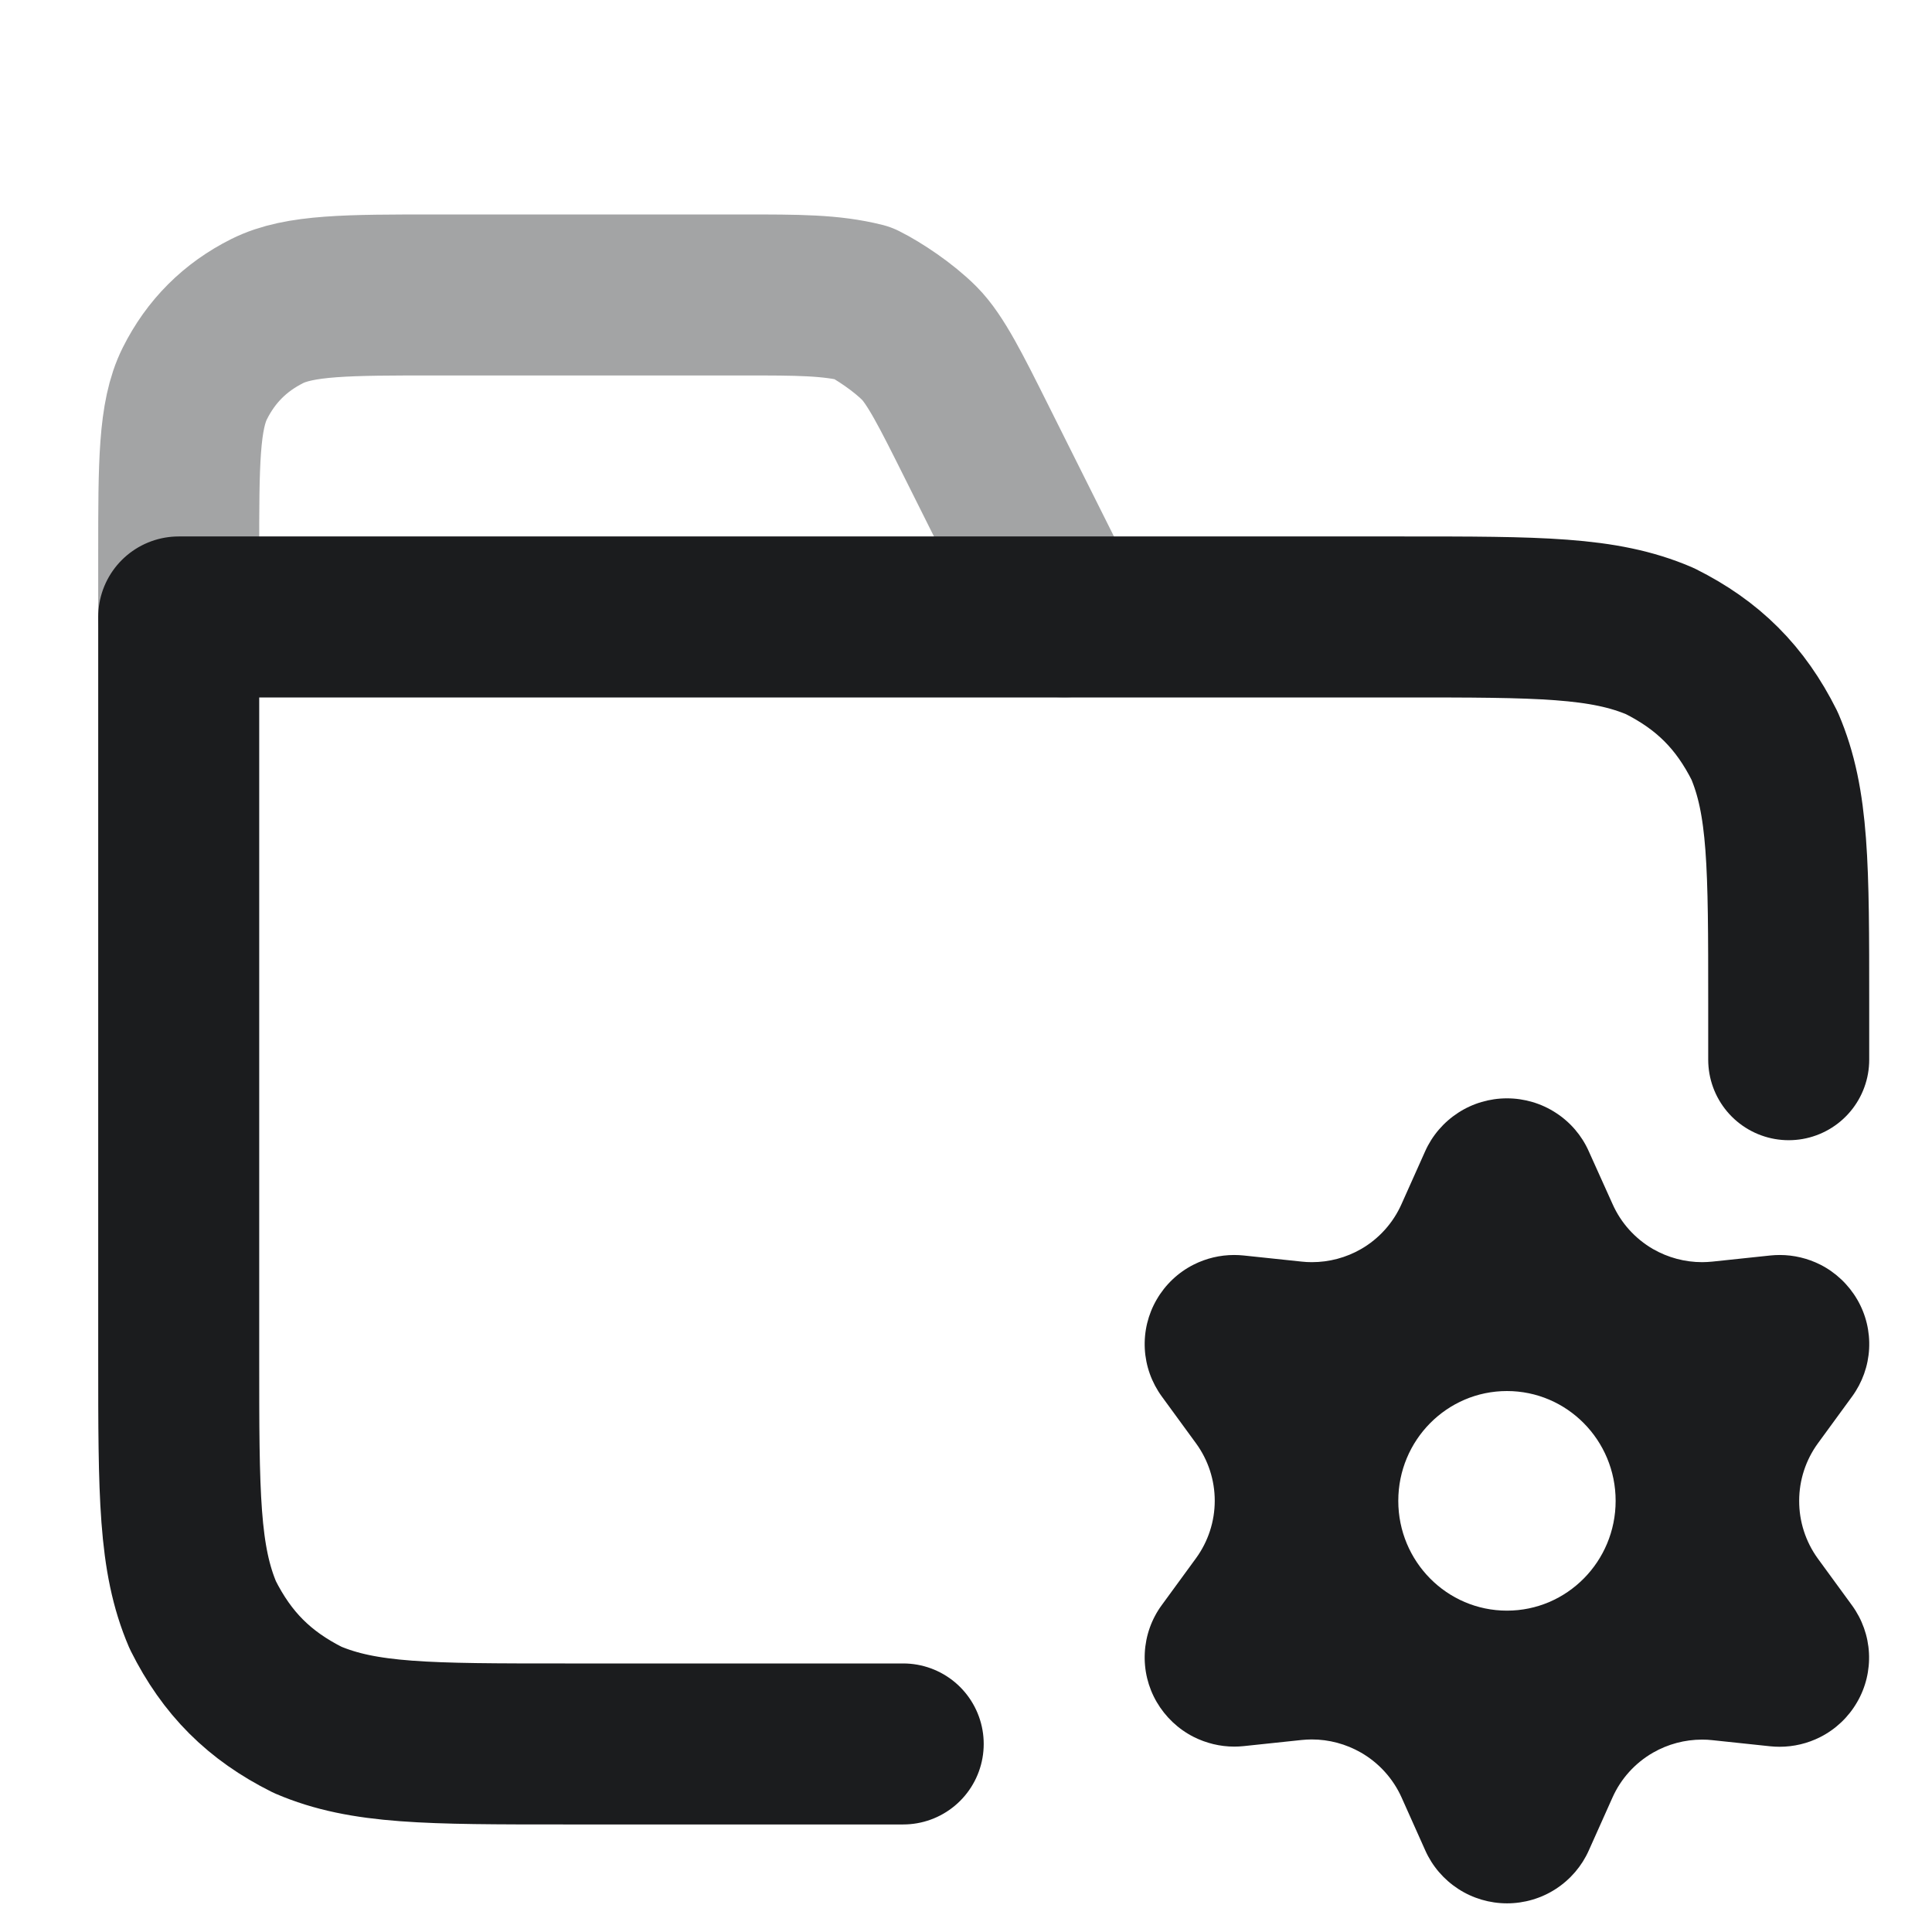 <svg width="24" height="24" viewBox="0 0 24 24" fill="none" xmlns="http://www.w3.org/2000/svg">
<path opacity="0.4" d="M13.22 7.664L12.12 5.464C11.82 4.864 11.62 4.464 11.42 4.264C11.22 4.064 10.92 3.864 10.72 3.764C10.32 3.664 9.92 3.664 9.22 3.664H5.42C4.32 3.664 3.72 3.664 3.32 3.864C2.92 4.064 2.62 4.364 2.42 4.764C2.22 5.164 2.22 5.764 2.22 6.864V7.664" stroke="#1B1C1E" stroke-width="2" stroke-linecap="round" stroke-linejoin="round"/>
<path d="M22.22 13.164V12.464C22.22 10.764 22.22 9.964 21.92 9.264C21.62 8.664 21.22 8.264 20.62 7.964C19.92 7.664 19.12 7.664 17.42 7.664H2.22V16.864C2.22 18.564 2.22 19.364 2.52 20.064C2.82 20.664 3.22 21.064 3.82 21.364C4.52 21.664 5.32 21.664 7.02 21.664H11.22" stroke="#1B1C1E" stroke-width="2" stroke-linecap="round" stroke-linejoin="round"/>
<path d="M18.72 13.644C18.505 13.644 18.294 13.706 18.114 13.823C17.934 13.94 17.791 14.106 17.704 14.301L17.41 14.958C17.306 15.192 17.13 15.388 16.908 15.516C16.722 15.623 16.511 15.679 16.297 15.679C16.254 15.679 16.212 15.677 16.169 15.672L15.448 15.596C15.409 15.592 15.37 15.59 15.331 15.59C15.156 15.59 14.983 15.631 14.827 15.71C14.635 15.807 14.476 15.958 14.369 16.143C14.261 16.328 14.21 16.541 14.221 16.754C14.232 16.968 14.306 17.174 14.432 17.347L14.857 17.929C15.009 18.137 15.09 18.387 15.09 18.643C15.09 18.9 15.008 19.15 14.857 19.357L14.432 19.939C14.305 20.112 14.232 20.318 14.221 20.532C14.21 20.746 14.261 20.958 14.369 21.143C14.477 21.328 14.636 21.479 14.827 21.576C14.984 21.655 15.157 21.697 15.332 21.697C15.371 21.697 15.41 21.695 15.448 21.691L16.167 21.615C16.21 21.611 16.252 21.608 16.295 21.608C16.509 21.608 16.719 21.664 16.906 21.771C17.129 21.899 17.306 22.095 17.411 22.329L17.705 22.986C17.792 23.182 17.935 23.348 18.115 23.465C18.295 23.582 18.506 23.644 18.721 23.644C18.936 23.644 19.147 23.582 19.327 23.465C19.507 23.348 19.65 23.182 19.737 22.986L20.031 22.329C20.135 22.096 20.311 21.901 20.533 21.773C20.719 21.666 20.93 21.61 21.144 21.61C21.187 21.61 21.229 21.612 21.272 21.617L21.99 21.693C22.029 21.697 22.068 21.699 22.107 21.699C22.282 21.699 22.455 21.658 22.611 21.579C22.803 21.482 22.962 21.331 23.069 21.146C23.177 20.961 23.228 20.748 23.217 20.535C23.206 20.321 23.132 20.115 23.006 19.942L22.581 19.36C22.43 19.151 22.349 18.9 22.35 18.643C22.35 18.386 22.432 18.136 22.583 17.929L23.008 17.347C23.134 17.174 23.208 16.968 23.219 16.754C23.23 16.54 23.179 16.328 23.071 16.143C22.963 15.958 22.804 15.807 22.613 15.71C22.456 15.631 22.283 15.59 22.109 15.59C22.07 15.59 22.031 15.592 21.992 15.596L21.273 15.672C21.23 15.676 21.188 15.679 21.145 15.679C20.931 15.679 20.721 15.623 20.534 15.516C20.312 15.387 20.136 15.192 20.032 14.958L19.736 14.301C19.649 14.105 19.506 13.939 19.326 13.823C19.146 13.706 18.935 13.644 18.72 13.644ZM18.72 20.008C17.974 20.008 17.37 19.397 17.37 18.644C17.37 17.891 17.974 17.28 18.72 17.28C19.466 17.28 20.07 17.891 20.07 18.644C20.07 19.397 19.466 20.008 18.72 20.008Z" fill="#1B1C1E"/>
</svg>

